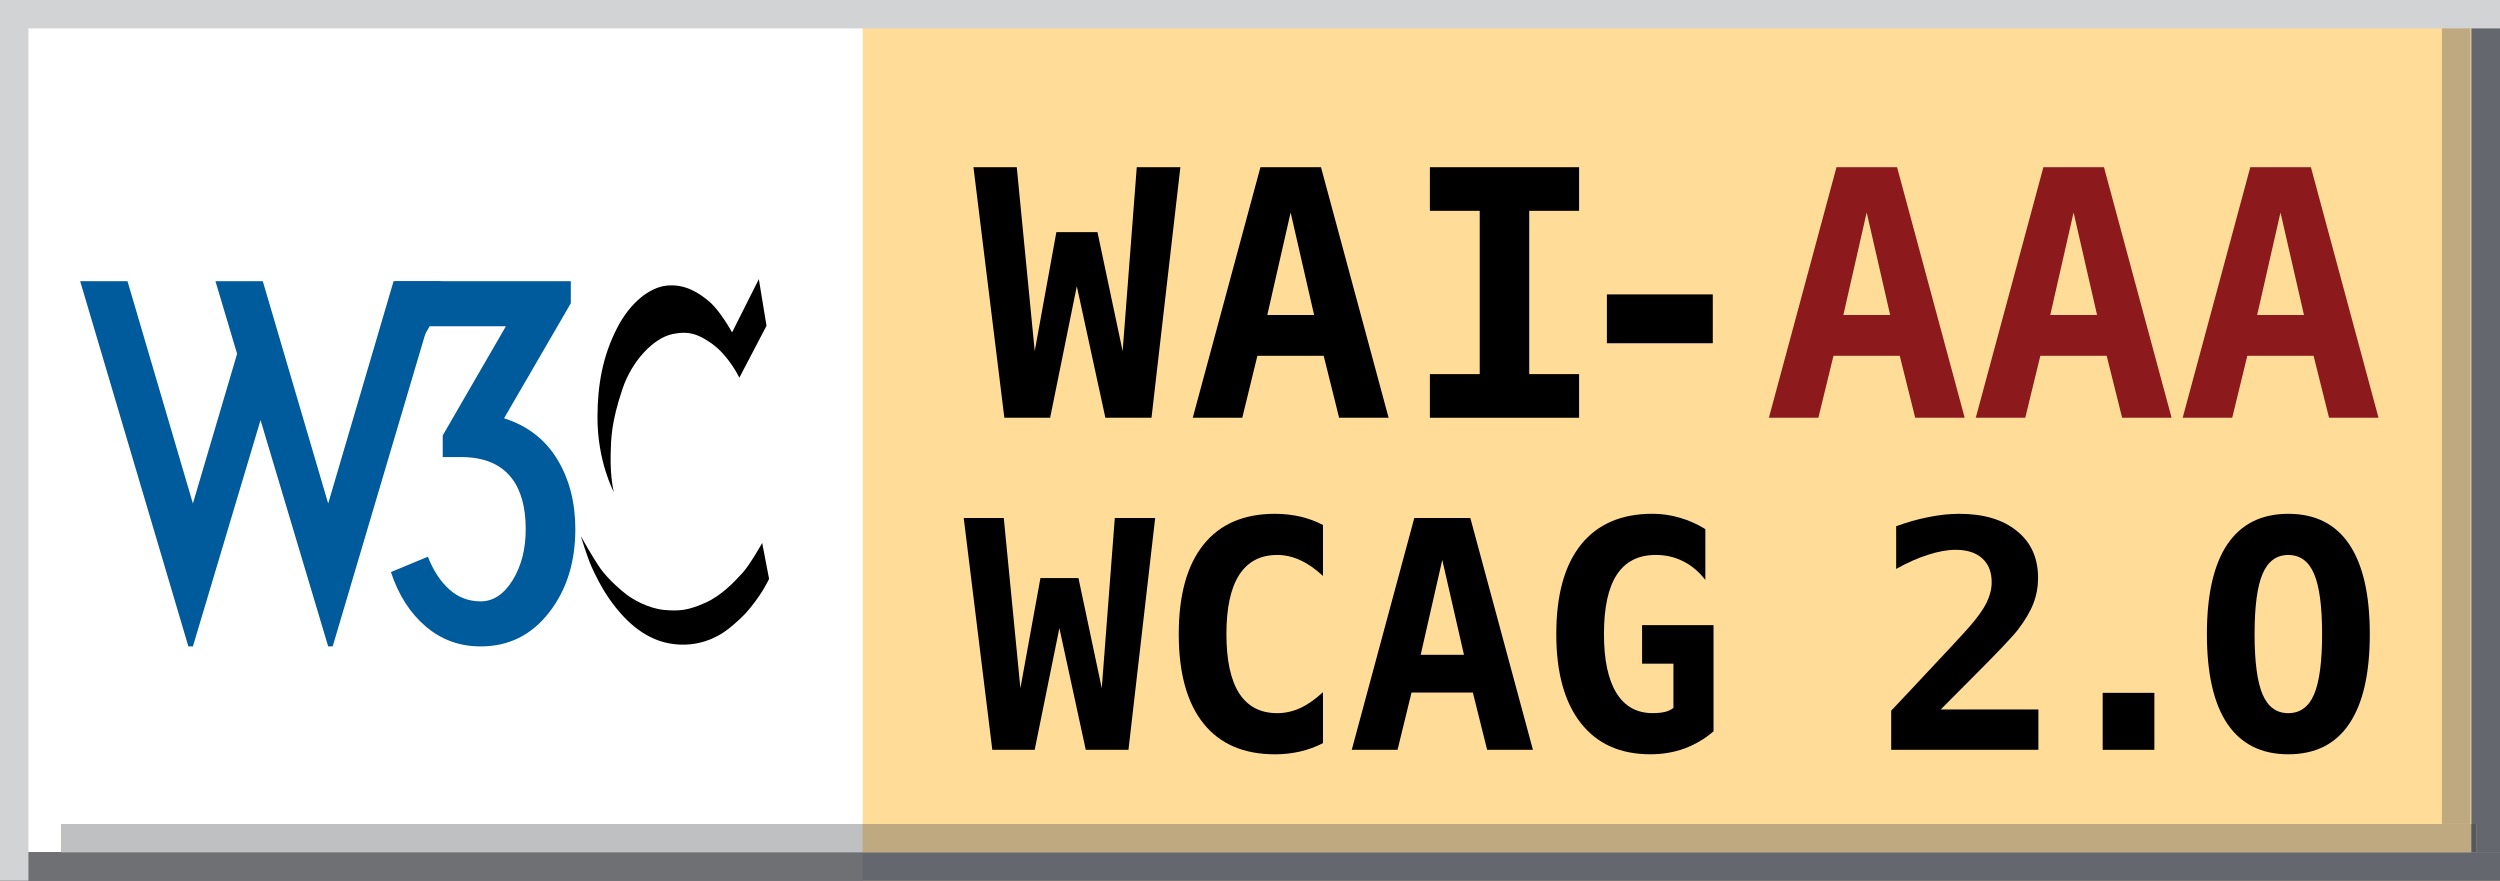 <svg version="1.1" clas="wcag" xmlns="http://www.w3.org/2000/svg" xmlns:xlink="http://www.w3.org/1999/xlink" x="0px" y="0px"
	 width="88px" height="31px" viewBox="0 0 88 31" enable-background="new 0 0 88 31" xml:space="preserve">
<g>
	<polygon fill-rule="evenodd" clip-rule="evenodd" fill="#FFDD99" points="0,0 88,0 88,31 0,31 0,0 	"/>
	<polygon fill-rule="evenodd" clip-rule="evenodd" fill="#FFFFFF" points="0.366,0 30.366,0 30.366,31 0.366,31 0.366,0 	"/>
	<g>
		<defs>
			<polygon id="SVGID_1_" points="0,30 88,30 88,30.999 0,30.999 0,30 			"/>
		</defs>
		<use xlink:href="#SVGID_1_"  overflow="visible" fill-rule="evenodd" clip-rule="evenodd" fill="#6F7073"/>
		<clipPath id="SVGID_2_">
			<use xlink:href="#SVGID_1_"  overflow="visible"/>
		</clipPath>
		<polygon clip-path="url(#SVGID_2_)" fill-rule="evenodd" clip-rule="evenodd" fill="#64686E" points="0,0 88,0 88,31 0,31 0,0
			"/>
		<polygon clip-path="url(#SVGID_2_)" fill-rule="evenodd" clip-rule="evenodd" fill="#6F7073" points="0.366,0 30.366,0 30.366,31
			0.366,31 0.366,0 		"/>
	</g>
	<g>
		<defs>
			<polygon id="SVGID_3_" points="87,0 88,0 88,30 87,30 87,0 			"/>
		</defs>
		<use xlink:href="#SVGID_3_"  overflow="visible" fill-rule="evenodd" clip-rule="evenodd" fill="#6F7073"/>
		<clipPath id="SVGID_4_">
			<use xlink:href="#SVGID_3_"  overflow="visible"/>
		</clipPath>
		<polygon clip-path="url(#SVGID_4_)" fill-rule="evenodd" clip-rule="evenodd" fill="#64686E" points="0,0 88,0 88,31 0,31 0,0
			"/>
		<polygon clip-path="url(#SVGID_4_)" fill-rule="evenodd" clip-rule="evenodd" fill="#404041" points="0,30 88,30 88,30.999
			0,30.999 0,30 		"/>
	</g>
	<g>
		<defs>
			<rect id="SVGID_5_" x="87" y="30" width="1" height="0"/>
		</defs>
		<clipPath id="SVGID_6_">
			<use xlink:href="#SVGID_5_"  overflow="visible"/>
		</clipPath>
		<polygon clip-path="url(#SVGID_6_)" fill-rule="evenodd" clip-rule="evenodd" fill="#3C3C3F" points="0,0 88,0 88,31 0,31 0,0
			"/>
	</g>
	<polygon fill-rule="evenodd" clip-rule="evenodd" fill="#D1D3D4" points="0,0 1,0 1,31 0,31 0,0 	"/>
	<g>
		<defs>
			<polygon id="SVGID_7_" points="2.16,29.005 87.16,29.005 87.16,30.005 2.16,30.005 2.16,29.005 			"/>
		</defs>
		<use xlink:href="#SVGID_7_"  overflow="visible" fill-rule="evenodd" clip-rule="evenodd" fill="#BEC0C2"/>
		<clipPath id="SVGID_8_">
			<use xlink:href="#SVGID_7_"  overflow="visible"/>
		</clipPath>
		<polygon clip-path="url(#SVGID_8_)" fill-rule="evenodd" clip-rule="evenodd" fill="#BFA980" points="0,0 88,0 88,31 0,31 0,0
			"/>
		<polygon clip-path="url(#SVGID_8_)" fill-rule="evenodd" clip-rule="evenodd" fill="#BEC0C2" points="0.366,0 30.366,0 30.366,31
			0.366,31 0.366,0 		"/>
		<polygon clip-path="url(#SVGID_8_)" fill-rule="evenodd" clip-rule="evenodd" fill="#5C5D60" points="0,30 88,30 88,30.999
			0,30.999 0,30 		"/>
	</g>
	<g>
		<defs>
			<rect id="SVGID_9_" x="2.16" y="30" width="85" height="0.005"/>
		</defs>
		<clipPath id="SVGID_10_">
			<use xlink:href="#SVGID_9_"  overflow="visible"/>
		</clipPath>
		<polygon clip-path="url(#SVGID_10_)" fill-rule="evenodd" clip-rule="evenodd" fill="#55585C" points="0,0 88,0 88,31 0,31 0,0
			"/>
		<polygon clip-path="url(#SVGID_10_)" fill-rule="evenodd" clip-rule="evenodd" fill="#5C5D60" points="0.366,0 30.366,0
			30.366,31 0.366,31 0.366,0 		"/>
	</g>
	<g>
		<defs>
			<polygon id="SVGID_11_" points="2.16,29.005 87.16,29.005 87.16,30.005 2.16,30.005 2.16,29.005 			"/>
		</defs>
		<clipPath id="SVGID_12_">
			<use xlink:href="#SVGID_11_"  overflow="visible"/>
		</clipPath>
		<polygon clip-path="url(#SVGID_12_)" fill-rule="evenodd" clip-rule="evenodd" fill="#5C5D60" points="87,0 88,0 88,30 87,30
			87,0 		"/>
	</g>
	<g>
		<defs>
			<rect id="SVGID_13_" x="87" y="29.005" width="0.16" height="0.995"/>
		</defs>
		<clipPath id="SVGID_14_">
			<use xlink:href="#SVGID_13_"  overflow="visible"/>
		</clipPath>
		<polygon clip-path="url(#SVGID_14_)" fill-rule="evenodd" clip-rule="evenodd" fill="#55585C" points="0,0 88,0 88,31 0,31 0,0
			"/>
		<polygon clip-path="url(#SVGID_14_)" fill-rule="evenodd" clip-rule="evenodd" fill="#323132" points="0,30 88,30 88,30.999
			0,30.999 0,30 		"/>
	</g>
	<g>
		<defs>
			<rect id="SVGID_15_" x="87" y="30" width="0.16" height="0"/>
		</defs>
		<clipPath id="SVGID_16_">
			<use xlink:href="#SVGID_15_"  overflow="visible"/>
		</clipPath>
		<polygon clip-path="url(#SVGID_16_)" fill-rule="evenodd" clip-rule="evenodd" fill="#303032" points="0,0 88,0 88,31 0,31 0,0
			"/>
	</g>
	<g>
		<defs>
			<polygon id="SVGID_17_" points="85.956,0 86.956,0 86.956,29 85.956,29 85.956,0 			"/>
		</defs>
		<use xlink:href="#SVGID_17_"  overflow="visible" fill-rule="evenodd" clip-rule="evenodd" fill="#BEC0C2"/>
		<clipPath id="SVGID_18_">
			<use xlink:href="#SVGID_17_"  overflow="visible"/>
		</clipPath>
		<polygon clip-path="url(#SVGID_18_)" fill-rule="evenodd" clip-rule="evenodd" fill="#BFA980" points="0,0 88,0 88,31 0,31 0,0
			"/>
	</g>
	<polygon fill-rule="evenodd" clip-rule="evenodd" fill="#D1D3D4" points="0,0 88,0 88,1 0,1 0,0 	"/>
	<polygon fill-rule="evenodd" clip-rule="evenodd" points="34.266,5.886 35.79,5.886 36.422,12.36 37.184,8.172 38.631,8.172
		39.517,12.36 40.014,5.886 41.549,5.886 40.533,14.705 38.909,14.705 37.904,10.074 36.965,14.705 35.353,14.705 34.266,5.886 	"/>
	<path fill-rule="evenodd" clip-rule="evenodd" d="M44.367,5.886h2.132l2.38,8.819h-1.742l-0.543-2.18H44.26l-0.532,2.18h-1.743
		L44.367,5.886L44.367,5.886z M45.43,7.48l-0.821,3.609h1.648L45.43,7.48L45.43,7.48z"/>
	<polygon fill-rule="evenodd" clip-rule="evenodd" points="50.332,7.421 50.332,5.886 55.584,5.886 55.584,7.421 53.829,7.421
		53.829,13.169 55.584,13.169 55.584,14.705 50.332,14.705 50.332,13.169 52.086,13.169 52.086,7.421 50.332,7.421 	"/>
	<polygon fill-rule="evenodd" clip-rule="evenodd" points="56.563,10.363 60.29,10.363 60.29,12.082 56.563,12.082 56.563,10.363
		"/>
	<path fill-rule="evenodd" clip-rule="evenodd" fill="#8C1A1D" d="M64.644,5.886h2.133l2.38,8.819h-1.742l-0.544-2.18h-2.333
		l-0.531,2.18h-1.742L64.644,5.886L64.644,5.886z M65.707,7.48l-0.821,3.609h1.648L65.707,7.48L65.707,7.48z"/>
	<path fill-rule="evenodd" clip-rule="evenodd" fill="#8C1A1D" d="M71.927,5.886h2.133l2.38,8.819h-1.741l-0.544-2.18H71.82
		l-0.531,2.18h-1.742L71.927,5.886L71.927,5.886z M72.99,7.48l-0.821,3.609h1.648L72.99,7.48L72.99,7.48z"/>
	<path fill-rule="evenodd" clip-rule="evenodd" fill="#8C1A1D" d="M79.21,5.886h2.134l2.38,8.819h-1.742l-0.544-2.18h-2.333
		l-0.531,2.18H76.83L79.21,5.886L79.21,5.886z M80.273,7.48l-0.821,3.609h1.648L80.273,7.48L80.273,7.48z"/>
	<polygon fill-rule="evenodd" clip-rule="evenodd" points="33.923,18.234 35.333,18.234 35.918,24.224 36.623,20.349 37.962,20.349
		38.782,24.224 39.241,18.234 40.662,18.234 39.722,26.394 38.219,26.394 37.29,22.109 36.421,26.394 34.929,26.394 33.923,18.234
		"/>
	<path fill-rule="evenodd" clip-rule="evenodd" d="M46.569,26.158c-0.255,0.132-0.522,0.23-0.803,0.295
		c-0.281,0.065-0.576,0.099-0.885,0.099c-1.101,0-1.94-0.362-2.52-1.087c-0.579-0.726-0.869-1.773-0.869-3.143
		c0-1.374,0.29-2.424,0.869-3.148c0.58-0.726,1.419-1.088,2.52-1.088c0.309,0,0.606,0.033,0.891,0.099
		c0.284,0.065,0.55,0.164,0.797,0.295v1.793c-0.276-0.255-0.546-0.441-0.809-0.558c-0.259-0.12-0.526-0.18-0.803-0.18
		c-0.59,0-1.037,0.234-1.339,0.704c-0.299,0.467-0.448,1.161-0.448,2.083c0,0.917,0.149,1.612,0.448,2.082
		c0.302,0.466,0.749,0.699,1.339,0.699c0.277,0,0.544-0.059,0.803-0.175c0.263-0.12,0.532-0.308,0.809-0.563V26.158L46.569,26.158z"
		/>
	<path fill-rule="evenodd" clip-rule="evenodd" d="M49.783,18.234h1.973l2.203,8.159h-1.612l-0.503-2.017h-2.158l-0.492,2.017
		h-1.612L49.783,18.234L49.783,18.234z M50.768,19.71l-0.76,3.339h1.524L50.768,19.71L50.768,19.71z"/>
	<path fill-rule="evenodd" clip-rule="evenodd" d="M58.905,24.918V23.36h-1.104v-1.355h2.515v3.738
		c-0.31,0.267-0.652,0.468-1.028,0.606c-0.371,0.135-0.77,0.202-1.196,0.202c-1.057,0-1.873-0.366-2.448-1.099
		c-0.576-0.736-0.863-1.78-0.863-3.131c0-1.374,0.289-2.424,0.868-3.148c0.583-0.726,1.423-1.088,2.521-1.088
		c0.327,0,0.65,0.048,0.967,0.142c0.316,0.092,0.613,0.225,0.891,0.399v1.788c-0.226-0.292-0.486-0.511-0.781-0.656
		c-0.292-0.149-0.612-0.224-0.962-0.224c-0.612,0-1.069,0.23-1.372,0.693c-0.303,0.459-0.454,1.157-0.454,2.094
		c0,0.906,0.146,1.597,0.438,2.071c0.292,0.474,0.717,0.71,1.274,0.71c0.167,0,0.313-0.014,0.437-0.043
		C58.729,25.027,58.828,24.98,58.905,24.918L58.905,24.918z"/>
	<path fill-rule="evenodd" clip-rule="evenodd" d="M68.313,24.973h3.438v1.421h-5.181v-1.378l0.874-0.929
		c1.038-1.104,1.669-1.783,1.891-2.039c0.273-0.313,0.471-0.589,0.591-0.83c0.12-0.244,0.181-0.484,0.181-0.722
		c0-0.364-0.111-0.645-0.334-0.842c-0.219-0.199-0.529-0.301-0.934-0.301c-0.289,0-0.613,0.059-0.974,0.176
		c-0.357,0.113-0.73,0.278-1.12,0.497v-1.503c0.39-0.143,0.771-0.25,1.142-0.322c0.376-0.076,0.734-0.115,1.077-0.115
		c0.864,0,1.541,0.203,2.033,0.607c0.496,0.4,0.743,0.949,0.743,1.645c0,0.32-0.055,0.621-0.164,0.901
		c-0.105,0.28-0.29,0.592-0.552,0.935c-0.193,0.248-0.723,0.806-1.59,1.673C68.963,24.316,68.59,24.691,68.313,24.973L68.313,24.973
		z"/>
	<polygon fill-rule="evenodd" clip-rule="evenodd" points="74.014,24.388 75.834,24.388 75.834,26.394 74.014,26.394 74.014,24.388
			"/>
	<path fill-rule="evenodd" clip-rule="evenodd" d="M77.683,22.322c0-1.396,0.24-2.451,0.722-3.165
		c0.484-0.714,1.198-1.071,2.143-1.071c0.947,0,1.66,0.357,2.143,1.071c0.483,0.714,0.726,1.769,0.726,3.165
		c0,1.392-0.242,2.444-0.726,3.159c-0.481,0.713-1.195,1.07-2.143,1.07c-0.944,0-1.658-0.357-2.143-1.07
		C77.923,24.767,77.683,23.714,77.683,22.322L77.683,22.322z M80.547,19.535c-0.412,0-0.713,0.22-0.902,0.66
		c-0.189,0.438-0.284,1.146-0.284,2.127c0,0.976,0.095,1.685,0.284,2.126c0.189,0.438,0.49,0.655,0.902,0.655
		c0.415,0,0.718-0.218,0.906-0.655c0.189-0.441,0.285-1.15,0.285-2.126c0-0.98-0.096-1.689-0.285-2.127
		C81.265,19.755,80.962,19.535,80.547,19.535L80.547,19.535z"/>
	<path d="M26.711,9.825l0.27,1.642l-0.956,1.828c0,0-0.367-0.775-0.976-1.205c-0.514-0.362-0.848-0.44-1.372-0.332
		c-0.671,0.138-1.434,0.942-1.766,1.932c-0.398,1.185-0.402,1.758-0.416,2.285c-0.022,0.844,0.111,1.343,0.111,1.343
		s-0.581-1.072-0.575-2.645c0.004-1.122,0.18-2.14,0.7-3.144c0.457-0.883,1.136-1.413,1.738-1.476
		c0.623-0.064,1.115,0.236,1.496,0.561c0.399,0.341,0.804,1.087,0.804,1.087L26.711,9.825L26.711,9.825z"/>
	<path d="M26.829,19.112c0,0-0.422,0.755-0.686,1.046c-0.263,0.29-0.734,0.803-1.316,1.06c-0.582,0.257-0.887,0.305-1.461,0.25
		c-0.574-0.057-1.108-0.389-1.295-0.526c-0.187-0.14-0.665-0.548-0.935-0.929s-0.692-1.143-0.692-1.143s0.235,0.764,0.382,1.087
		c0.085,0.187,0.346,0.758,0.715,1.254c0.345,0.463,1.015,1.26,2.033,1.44c1.018,0.18,1.717-0.277,1.891-0.388
		c0.173-0.111,0.538-0.416,0.769-0.663c0.241-0.259,0.469-0.587,0.596-0.785c0.092-0.144,0.242-0.436,0.242-0.436L26.829,19.112
		L26.829,19.112z"/>
	<polygon fill="#005B9C" points="9.25,9.898 11.552,17.723 13.854,9.898 15.52,9.898 11.71,22.754 11.552,22.754 9.171,14.787
		6.79,22.754 6.631,22.754 2.822,9.898 4.488,9.898 6.79,17.723 8.346,12.454 7.584,9.898 9.25,9.898 	"/>
	<path fill="#005B9C" d="M20.252,18.628c0,1.164-0.309,2.144-0.928,2.937s-1.421,1.189-2.405,1.189
		c-0.741,0-1.386-0.235-1.937-0.706s-0.958-1.108-1.222-1.912l1.301-0.54c0.191,0.487,0.442,0.871,0.754,1.151
		s0.68,0.421,1.103,0.421c0.444,0,0.82-0.249,1.127-0.746c0.307-0.498,0.46-1.095,0.46-1.794c0-0.772-0.165-1.371-0.492-1.793
		c-0.381-0.498-0.979-0.747-1.794-0.747h-0.635v-0.761l2.223-3.842h-2.683l-0.746,1.27h-0.476V9.898h6.19v0.778l-2.349,4.047
		c0.826,0.265,1.45,0.746,1.873,1.445C20.04,16.866,20.252,17.686,20.252,18.628L20.252,18.628z"/>
</g>
</svg>
